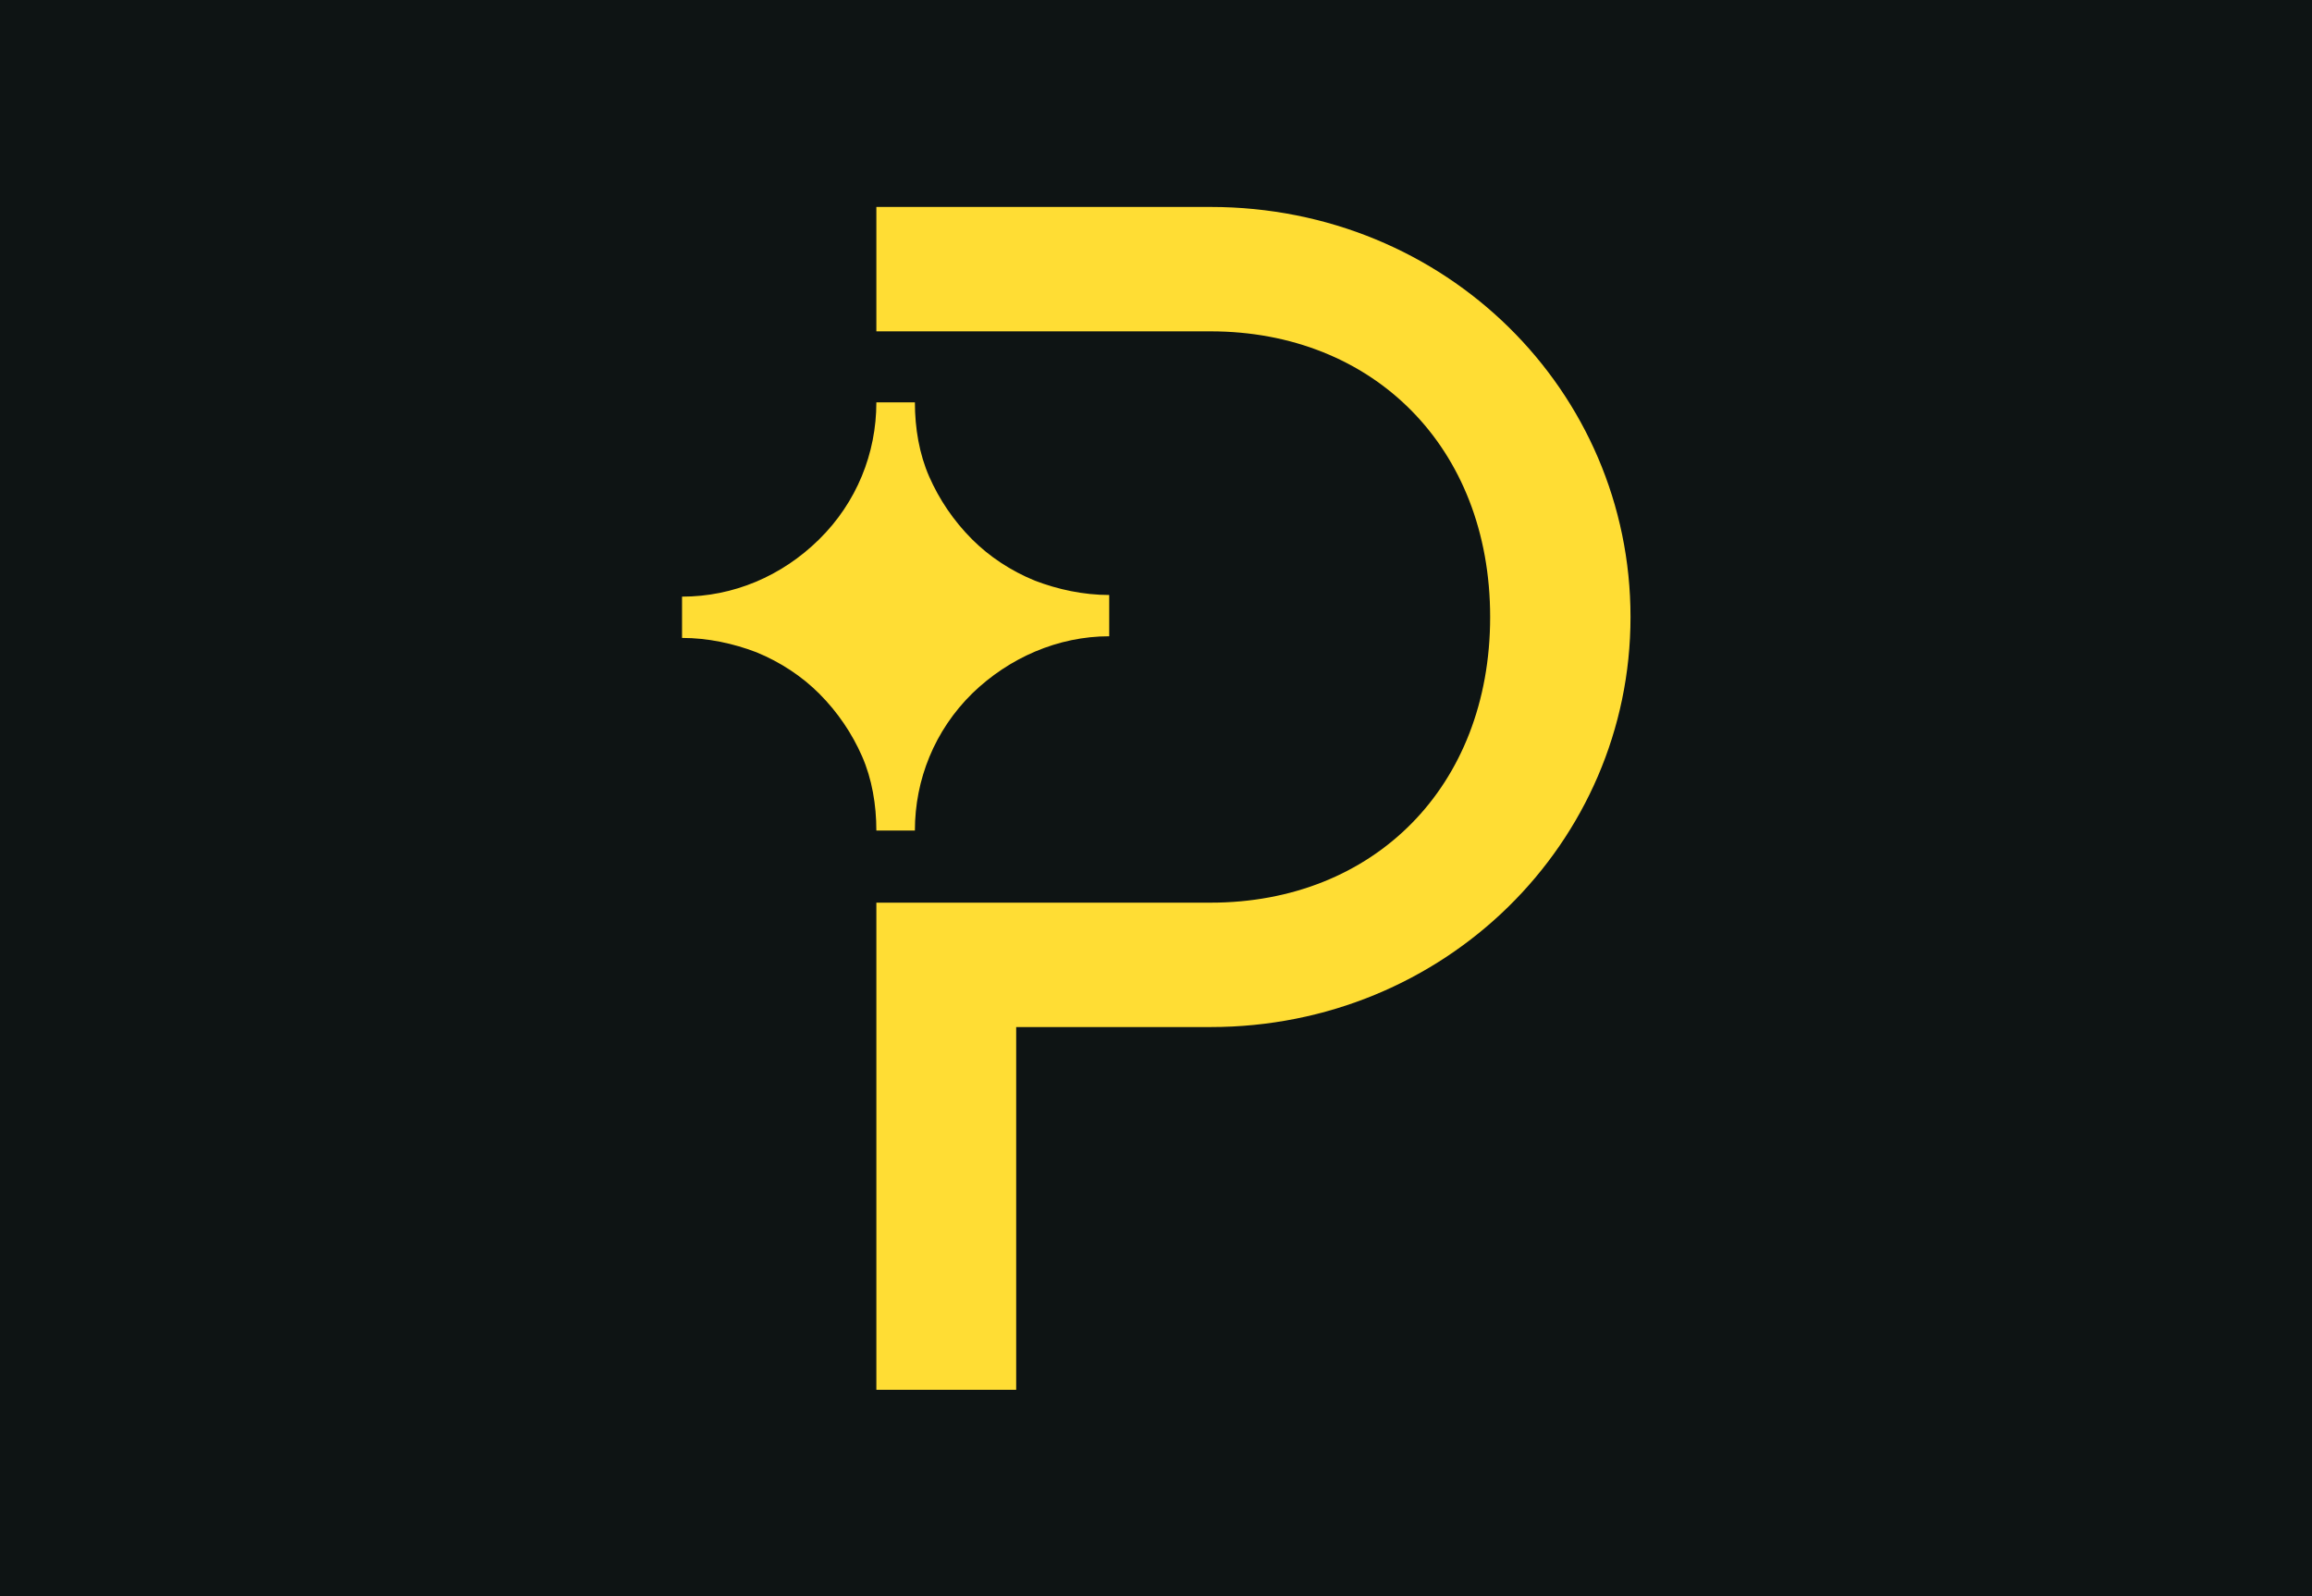 <?xml version="1.0" encoding="UTF-8"?><svg id="Layer_2" xmlns="http://www.w3.org/2000/svg" viewBox="0 0 42 29"><g id="Layer_2-2"><g id="uuid-2bd327c0-fa5d-4c4c-bfb4-a74aa88ea729"><g id="Layer_1-2"><rect width="42" height="29" style="fill:#0e1414;"/><path d="M12.39,10.84v.75c.47,0,.93.1,1.35.26.44.18.83.44,1.14.75.34.34.6.73.78,1.14s.26.88.26,1.35h.7c0-.93.36-1.82,1.04-2.49.67-.65,1.56-1.04,2.49-1.04v-.75c-.47,0-.93-.1-1.35-.26-.44-.18-.83-.44-1.14-.75-.34-.34-.6-.73-.78-1.14s-.26-.88-.26-1.35h-.7c0,.93-.36,1.82-1.04,2.49s-1.56,1.04-2.49,1.04ZM21.99,6.02h-6.07v-2.26h6.07c4.28,0,7.63,3.35,7.63,7.45s-3.37,7.45-7.63,7.45h-3.53v6.59h-2.54v-8.85h6.07c2.96,0,5.08-2.1,5.08-5.19s-2.13-5.19-5.08-5.19Z" style="fill:#ffdd34; fill-rule:evenodd;"/></g></g></g></svg>